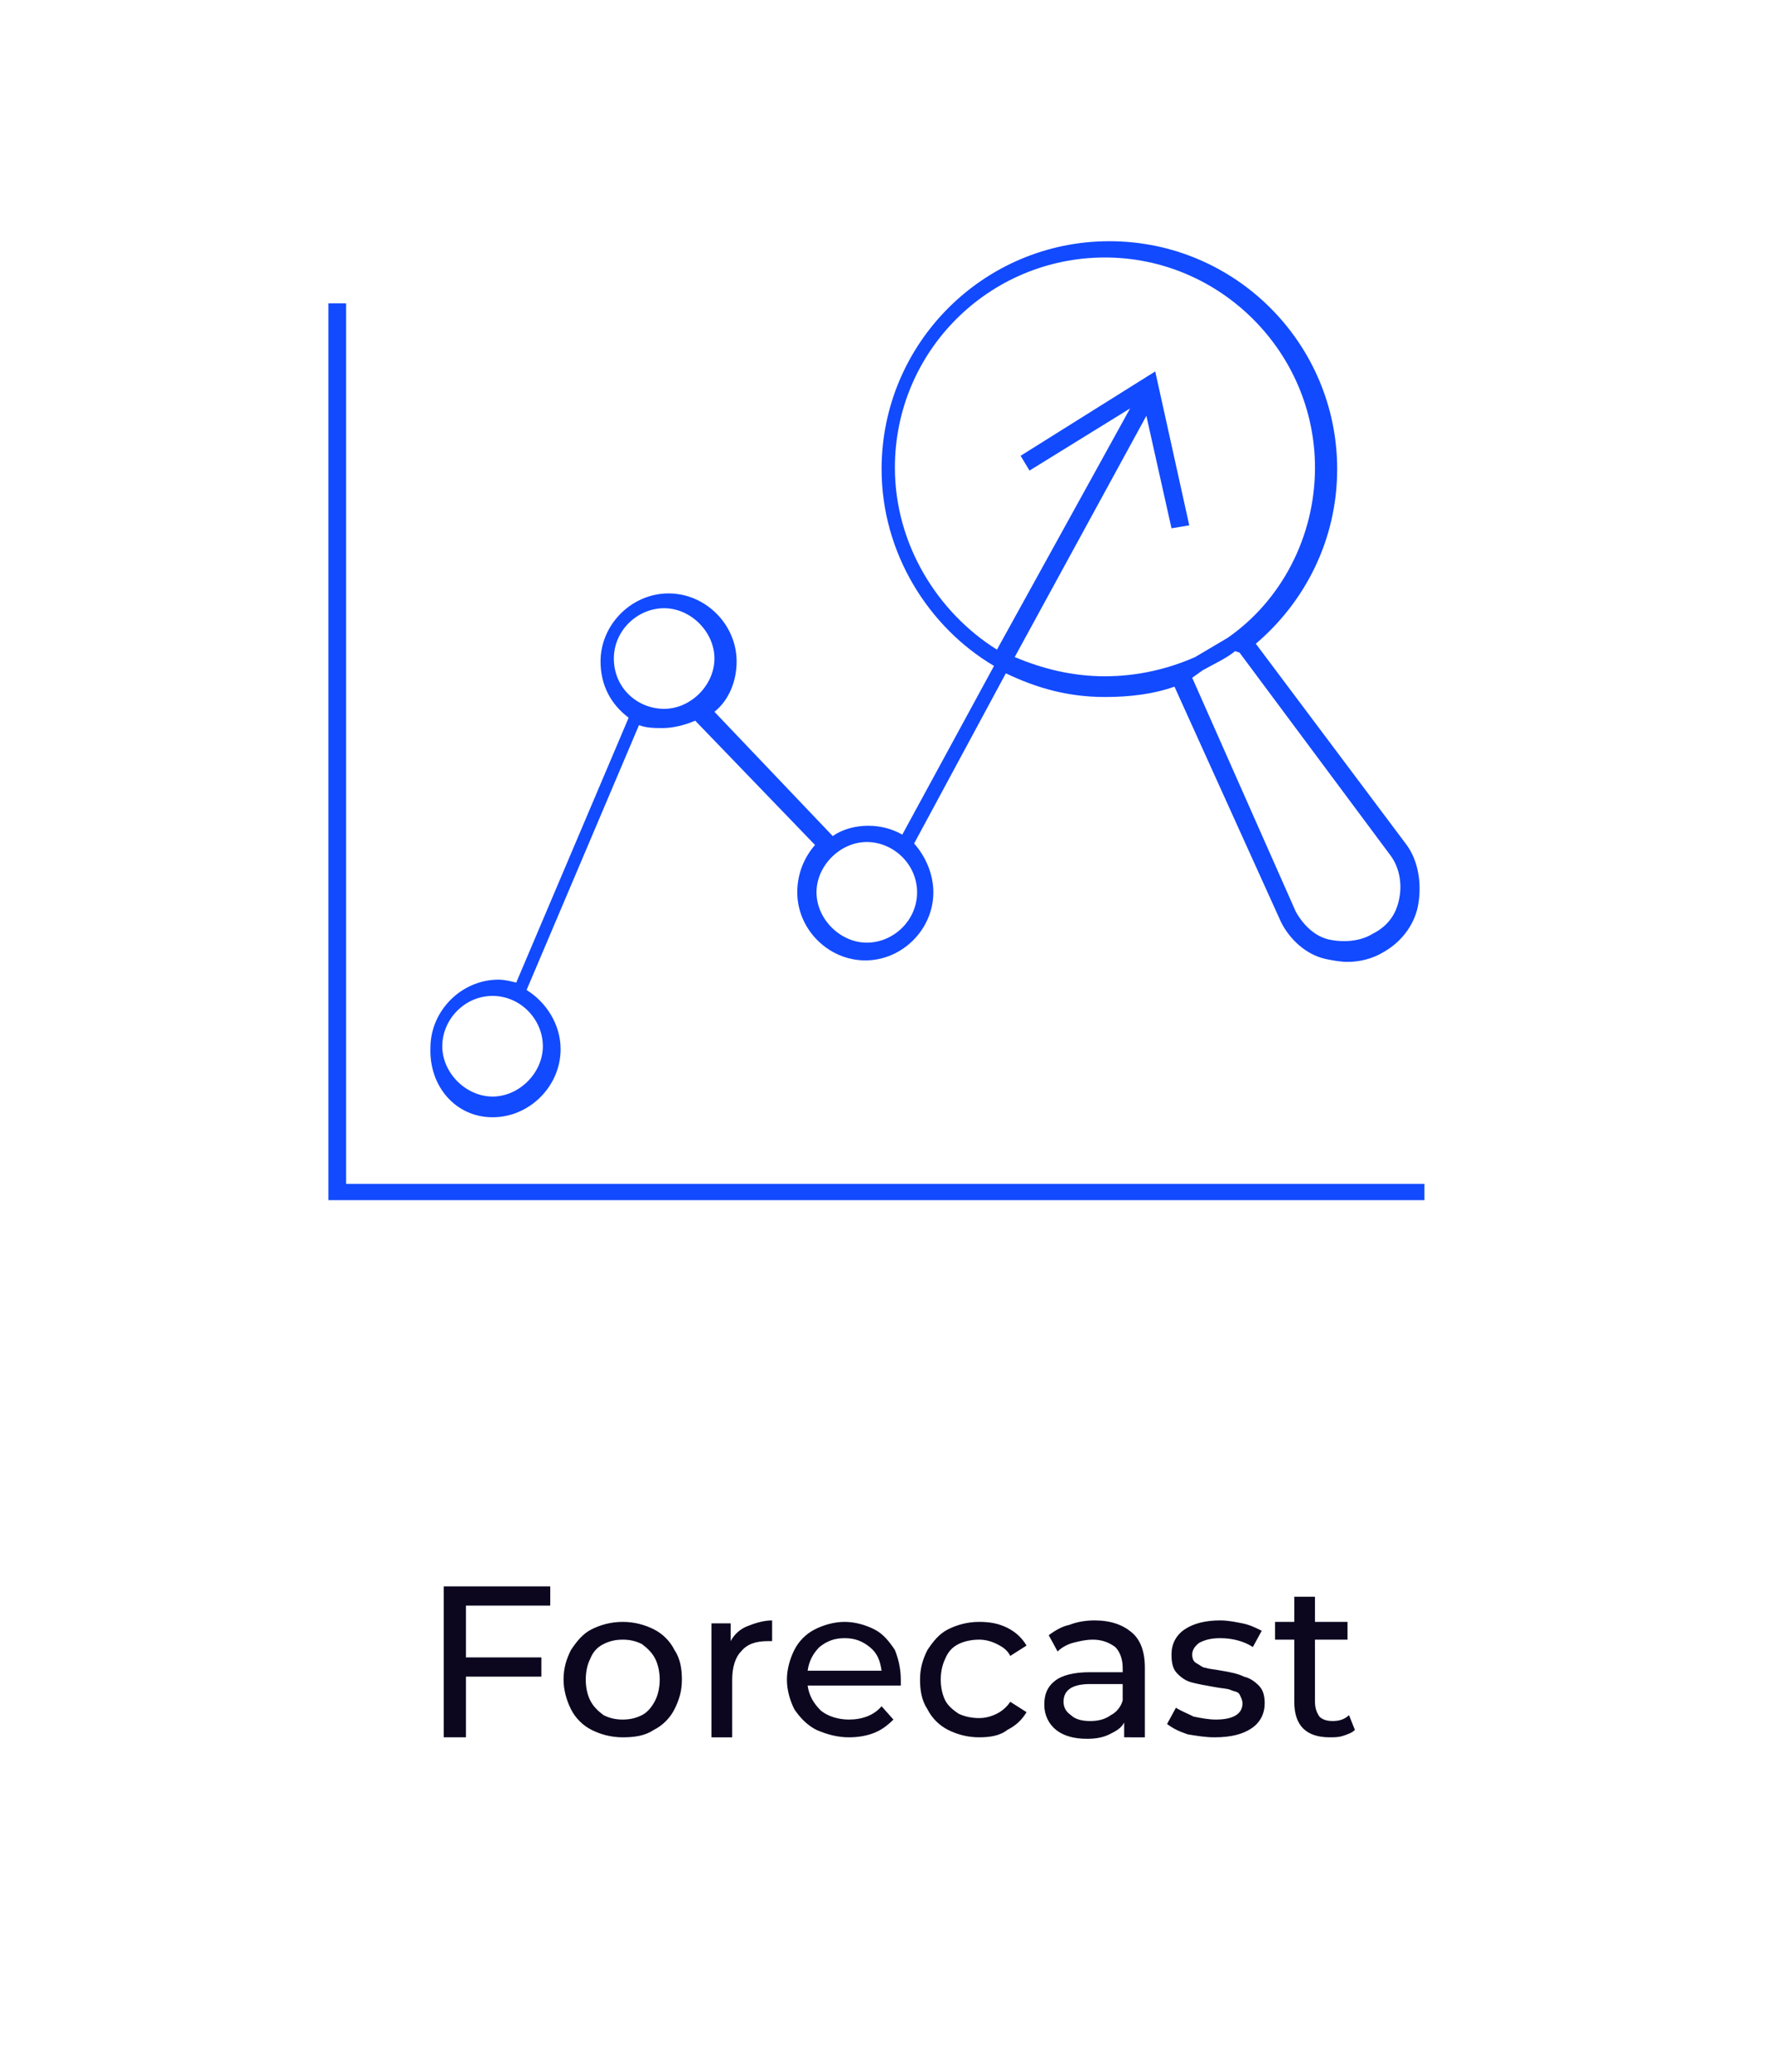 <?xml version="1.0" encoding="utf-8"?>
<!-- Generator: Adobe Illustrator 19.2.0, SVG Export Plug-In . SVG Version: 6.00 Build 0)  -->
<svg version="1.1" id="Layer_1" xmlns="http://www.w3.org/2000/svg" xmlns:xlink="http://www.w3.org/1999/xlink" x="0px" y="0px"
	 width="120px" height="140px" viewBox="0 0 120 140" style="enable-background:new 0 0 120 140;" xml:space="preserve">
<style type="text/css">
	.st0{fill:#0C071F;}
	.st1{fill:#124AFF;}
</style>
<path class="st0" d="M31.5,108.4v3.6h5.1v1.3h-5.1v4.1H30v-10.2h7.2v1.3H31.5z M42.1,117.4c-0.8,0-1.5-0.2-2.1-0.5
	c-0.6-0.3-1.1-0.8-1.4-1.4c-0.3-0.6-0.5-1.3-0.5-2c0-0.8,0.2-1.4,0.5-2c0.4-0.6,0.8-1.1,1.4-1.4c0.6-0.3,1.3-0.5,2.1-0.5
	c0.8,0,1.5,0.2,2.1,0.5c0.6,0.3,1.1,0.8,1.4,1.4c0.4,0.6,0.5,1.3,0.5,2c0,0.8-0.2,1.4-0.5,2c-0.3,0.6-0.8,1.1-1.4,1.4
	C43.6,117.3,42.9,117.4,42.1,117.4z M42.1,116.2c0.5,0,0.9-0.1,1.3-0.3c0.4-0.2,0.7-0.6,0.9-1c0.2-0.4,0.3-0.9,0.3-1.4
	s-0.1-1-0.3-1.4c-0.2-0.4-0.5-0.7-0.9-1c-0.4-0.2-0.8-0.3-1.3-0.3c-0.5,0-0.9,0.1-1.3,0.3c-0.4,0.2-0.7,0.5-0.9,1
	c-0.2,0.4-0.3,0.9-0.3,1.4s0.1,1,0.3,1.4c0.2,0.4,0.5,0.7,0.9,1C41.2,116.1,41.6,116.2,42.1,116.2z M49.4,110.9
	c0.2-0.4,0.6-0.8,1.1-1c0.5-0.2,1.1-0.4,1.7-0.4v1.4c-0.1,0-0.2,0-0.3,0c-0.8,0-1.4,0.2-1.8,0.7c-0.4,0.4-0.6,1.1-0.6,1.9v3.9h-1.4
	v-7.7h1.3V110.9z M60.9,113.5c0,0.1,0,0.2,0,0.4h-6.3c0.1,0.7,0.4,1.2,0.9,1.7c0.5,0.4,1.2,0.6,1.9,0.6c0.9,0,1.7-0.3,2.2-0.9
	l0.8,0.9c-0.4,0.4-0.8,0.7-1.3,0.9c-0.5,0.2-1.1,0.3-1.7,0.3c-0.8,0-1.5-0.2-2.2-0.5c-0.6-0.3-1.1-0.8-1.5-1.4
	c-0.3-0.6-0.5-1.3-0.5-2c0-0.7,0.2-1.4,0.5-2c0.3-0.6,0.8-1.1,1.4-1.4c0.6-0.3,1.3-0.5,2-0.5c0.7,0,1.4,0.2,2,0.5
	c0.6,0.3,1,0.8,1.4,1.4C60.7,112,60.9,112.7,60.9,113.5z M57.1,110.7c-0.7,0-1.2,0.2-1.7,0.6c-0.4,0.4-0.7,0.9-0.8,1.6h5
	c-0.1-0.7-0.3-1.2-0.8-1.6C58.3,110.9,57.8,110.7,57.1,110.7z M66.2,117.4c-0.8,0-1.5-0.2-2.1-0.5c-0.6-0.3-1.1-0.8-1.4-1.4
	c-0.4-0.6-0.5-1.3-0.5-2c0-0.8,0.2-1.4,0.5-2c0.4-0.6,0.8-1.1,1.4-1.4c0.6-0.3,1.3-0.5,2.1-0.5c0.7,0,1.3,0.1,1.9,0.4
	c0.6,0.3,1,0.7,1.3,1.2l-1.1,0.7c-0.2-0.4-0.5-0.6-0.9-0.8c-0.4-0.2-0.8-0.3-1.2-0.3c-0.5,0-1,0.1-1.4,0.3c-0.4,0.2-0.7,0.5-0.9,1
	c-0.2,0.4-0.3,0.9-0.3,1.4c0,0.5,0.1,1,0.3,1.4c0.2,0.4,0.6,0.7,0.9,0.9c0.4,0.2,0.9,0.3,1.4,0.3c0.4,0,0.8-0.1,1.2-0.3
	c0.4-0.2,0.7-0.5,0.9-0.8l1.1,0.7c-0.3,0.5-0.7,0.9-1.3,1.2C67.6,117.3,66.9,117.4,66.2,117.4z M74,109.5c1.1,0,1.9,0.3,2.5,0.8
	c0.6,0.5,0.9,1.3,0.9,2.4v4.7H76v-1c-0.2,0.4-0.6,0.6-1,0.8c-0.4,0.2-0.9,0.3-1.5,0.3c-0.9,0-1.6-0.2-2.1-0.6
	c-0.5-0.4-0.8-1-0.8-1.7c0-0.7,0.2-1.2,0.7-1.6c0.5-0.4,1.3-0.6,2.4-0.6h2.2v-0.3c0-0.6-0.2-1.1-0.5-1.4c-0.4-0.3-0.9-0.5-1.5-0.5
	c-0.5,0-0.9,0.1-1.3,0.2c-0.4,0.1-0.8,0.3-1.1,0.6l-0.6-1.1c0.4-0.3,0.9-0.6,1.4-0.7C72.8,109.6,73.4,109.5,74,109.5z M73.7,116.3
	c0.5,0,1-0.1,1.4-0.4c0.4-0.2,0.7-0.6,0.8-1v-1.1h-2.2c-1.2,0-1.8,0.4-1.8,1.2c0,0.4,0.2,0.7,0.5,0.9
	C72.7,116.2,73.2,116.3,73.7,116.3z M82.1,117.4c-0.6,0-1.2-0.1-1.8-0.2c-0.6-0.2-1-0.4-1.4-0.7l0.6-1.1c0.3,0.2,0.8,0.4,1.2,0.6
	c0.5,0.1,1,0.2,1.5,0.2c1.2,0,1.8-0.4,1.8-1.1c0-0.2-0.1-0.4-0.2-0.6s-0.4-0.2-0.6-0.3c-0.2-0.1-0.6-0.1-1.1-0.2
	c-0.6-0.1-1.1-0.2-1.5-0.3c-0.4-0.1-0.7-0.3-1-0.6c-0.3-0.3-0.4-0.7-0.4-1.3c0-0.7,0.3-1.3,0.9-1.7c0.6-0.4,1.4-0.6,2.4-0.6
	c0.5,0,1,0.1,1.5,0.2c0.5,0.1,0.9,0.3,1.3,0.5l-0.6,1.1c-0.6-0.4-1.4-0.6-2.2-0.6c-0.6,0-1,0.1-1.4,0.3c-0.3,0.2-0.5,0.5-0.5,0.8
	c0,0.3,0.1,0.5,0.3,0.6c0.2,0.1,0.4,0.3,0.6,0.3c0.3,0.1,0.6,0.1,1.1,0.2c0.6,0.1,1.1,0.2,1.5,0.4c0.4,0.1,0.7,0.3,1,0.6
	c0.3,0.3,0.4,0.7,0.4,1.2c0,0.7-0.3,1.3-0.9,1.7C84,117.2,83.2,117.4,82.1,117.4z M91.6,116.9c-0.2,0.2-0.5,0.3-0.8,0.4
	c-0.3,0.1-0.6,0.1-0.9,0.1c-0.8,0-1.4-0.2-1.8-0.6c-0.4-0.4-0.6-1-0.6-1.8v-4.2h-1.3v-1.2h1.3v-1.7h1.4v1.7h2.2v1.2h-2.2v4.2
	c0,0.4,0.1,0.7,0.3,1c0.2,0.2,0.5,0.3,0.9,0.3c0.4,0,0.8-0.1,1.1-0.4L91.6,116.9z"/>
<path class="st1" d="M33.3,75.5c2.5,0,4.6-2.1,4.6-4.6c0-1.7-1-3.2-2.3-4L43.2,49c0.5,0.2,1.1,0.2,1.6,0.2c0.7,0,1.5-0.2,2.2-0.5
	l8.1,8.4c-0.7,0.8-1.2,1.9-1.2,3.2c0,2.5,2.1,4.6,4.6,4.6s4.6-2.1,4.6-4.6c0-1.2-0.5-2.4-1.3-3.3L68,45.5c2.1,1,4.2,1.6,6.7,1.6
	c1.7,0,3.3-0.2,4.7-0.7l7.2,15.9c0.6,1.2,1.7,2.2,3,2.5c0.5,0.1,1,0.2,1.5,0.2c0.8,0,1.7-0.2,2.5-0.7c1.2-0.7,2.1-1.9,2.3-3.3
	c0.2-1.3,0-2.8-0.8-3.9L84.9,43.5c3.3-2.8,5.5-7,5.5-11.8c0-8.5-6.9-15.4-15.4-15.4c-8.5,0-15.4,6.9-15.4,15.4
	c0,5.7,3.2,10.7,7.6,13.3L61,56.4c-0.7-0.4-1.5-0.6-2.3-0.6s-1.7,0.2-2.4,0.7l-8-8.4c1-0.8,1.5-2.1,1.5-3.4c0-2.5-2.1-4.6-4.6-4.6
	c-2.5,0-4.6,2.1-4.6,4.6c0,1.6,0.7,2.9,1.9,3.8l-7.6,17.9c-0.4-0.1-0.8-0.2-1.2-0.2c-2.5,0-4.6,2.1-4.6,4.6
	C29,73.4,30.8,75.5,33.3,75.5z M83.8,44.1L94,57.8c0.6,0.8,0.8,1.9,0.6,2.9c-0.2,1.1-0.8,1.9-1.8,2.4c-0.8,0.5-1.9,0.6-2.9,0.4
	c-1-0.2-1.8-1-2.3-1.9l-7-15.8l0.7-0.5c0.7-0.4,1.6-0.8,2.2-1.3L83.8,44.1z M60.5,31.6c0-7.9,6.4-14.2,14.2-14.2s14.2,6.4,14.2,14.2
	c0,4.7-2.3,9-5.9,11.5l-2.2,1.3c-1.8,0.8-3.9,1.3-6.1,1.3s-4.2-0.5-6.1-1.3l8.9-16.3l1.7,7.6l1.2-0.2l-2.3-10.4L69,30.8l0.6,1
	l6.8-4.2l-9,16.3C63.4,41.4,60.5,36.8,60.5,31.6z M62,60.3c0,1.9-1.6,3.4-3.4,3.4c-1.8,0-3.4-1.6-3.4-3.4c0-1.8,1.6-3.4,3.4-3.4
	C60.4,56.9,62,58.4,62,60.3z M41.5,44.5c0-1.9,1.6-3.4,3.4-3.4s3.4,1.6,3.4,3.4c0,1.8-1.6,3.4-3.4,3.4S41.5,46.5,41.5,44.5z
	 M33.3,67.3c1.9,0,3.4,1.6,3.4,3.4c0,1.8-1.6,3.4-3.4,3.4c-1.8,0-3.4-1.6-3.4-3.4C29.9,68.9,31.4,67.3,33.3,67.3z"/>
<path class="st1" d="M23.4,80V20.5h-1.2v60.6h74.1V80H23.4z"/>
</svg>
